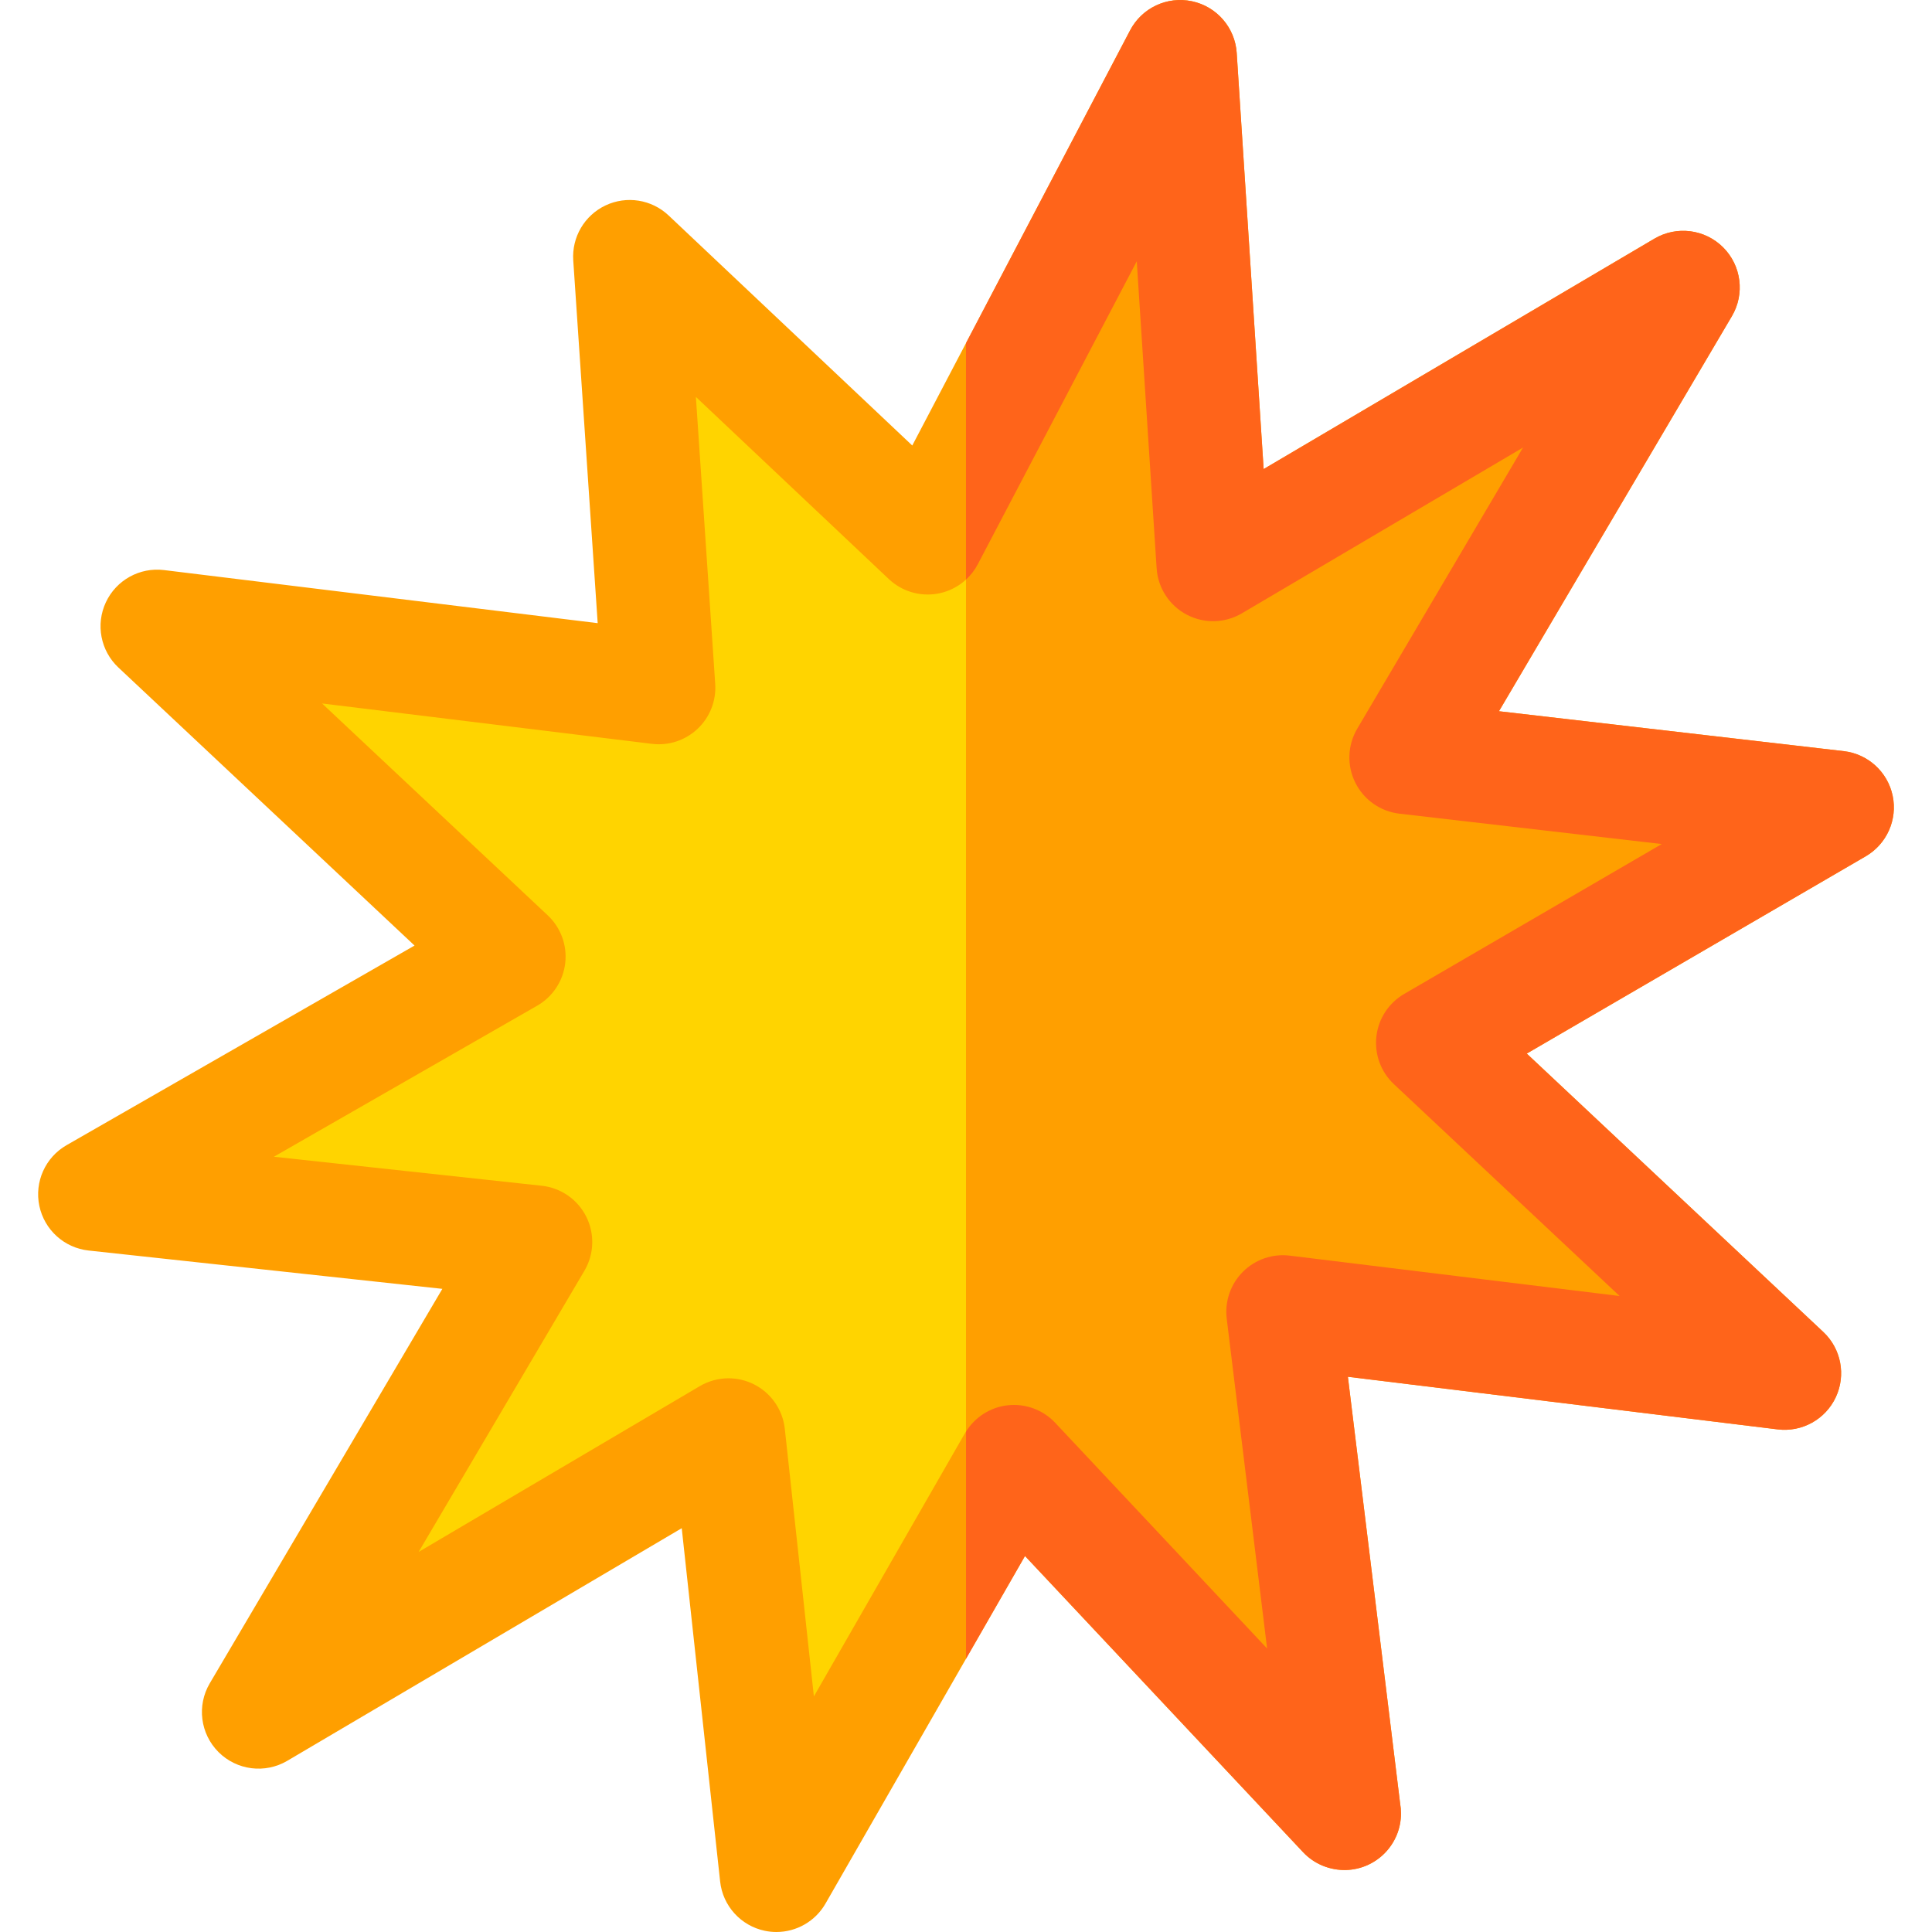 <svg id="Layer_1" enable-background="new 0 0 512.003 512.003" height="512" viewBox="0 0 512.003 512.003" width="512" xmlns="http://www.w3.org/2000/svg"><path d="m379.664 276.371 107.232-62.409-114.292-13.231 73.449-124.563-124.565 73.449-8.713-134.615-66.925 127.551-78.969-74.556 7.696 114.238-132.935-16.272 93.252 87.548-109.79 62.979 116.853 12.659-73.444 124.564 124.555-73.448 12.688 116.737 62.951-109.677 87.551 93.256-16.274-132.935 132.94 16.272z" fill="#ffd400"/><path d="m379.664 276.371 107.232-62.409-114.292-13.231 73.449-124.563-124.565 73.449-8.713-134.615-56.775 108.205v286.256l12.707-22.138 87.551 93.256-16.274-132.935 132.94 16.272z" fill="#ff9f00"/><path d="m205.759 512.003c-1.02 0-2.05-.104-3.077-.318-6.357-1.332-11.136-6.604-11.838-13.062l-10.177-93.632-104.536 61.643c-5.894 3.475-13.39 2.521-18.226-2.314-4.837-4.836-5.789-12.332-2.314-18.225l61.636-104.535-93.738-10.156c-6.46-.699-11.734-5.479-13.066-11.836-1.332-6.36 1.582-12.854 7.218-16.086l92.216-52.9-78.481-73.683c-4.73-4.439-6.069-11.419-3.318-17.295 2.751-5.875 8.97-9.318 15.407-8.529l114.928 14.068-6.476-96.138c-.415-6.158 2.984-11.94 8.567-14.574s12.207-1.578 16.696 2.659l64.581 60.973 57.733-110.03c3.123-5.952 9.824-9.103 16.398-7.703 6.574 1.396 11.418 6.996 11.852 13.704l7.139 110.273 103.553-61.061c5.893-3.477 13.389-2.521 18.225 2.314 4.838 4.837 5.789 12.333 2.314 18.226l-61.735 104.697 91.383 10.577c6.418.742 11.639 5.51 12.959 11.833s-1.557 12.782-7.139 16.031l-89.836 52.285 78.584 73.771c4.73 4.438 6.07 11.419 3.318 17.295-2.748 5.877-8.961 9.323-15.406 8.529l-113.896-13.942 13.844 113.084c.15.854.229 1.734.229 2.633 0 8.144-6.488 14.771-14.576 14.994-4.207.1-8.373-1.525-11.379-4.728l-73.689-78.489-52.867 92.11c-2.714 4.726-7.717 7.537-13.01 7.537zm-12.69-146.738c2.3 0 4.604.528 6.724 1.594 4.554 2.283 7.637 6.722 8.188 11.785l7.709 70.922 40.008-69.707c2.365-4.123 6.546-6.879 11.267-7.432 4.719-.549 9.426 1.167 12.678 4.633l56.154 59.812-10.699-87.403c-.561-4.581 1.02-9.165 4.281-12.429 3.266-3.265 7.852-4.849 12.43-4.282l87.402 10.699-59.813-56.146c-3.455-3.244-5.174-7.928-4.637-12.635.535-4.707 3.264-8.884 7.357-11.267l68.264-39.729-69.504-8.045c-5.041-.583-9.447-3.678-11.707-8.223s-2.066-9.924.512-14.297l43.936-74.511-74.512 43.936c-4.486 2.646-10.029 2.772-14.635.337-4.604-2.437-7.615-7.089-7.953-12.289l-5.264-81.343-42.123 80.28c-2.181 4.154-6.183 7.052-10.812 7.823-4.633.774-9.355-.665-12.77-3.888l-51.132-48.275 5.122 76.044c.301 4.464-1.405 8.825-4.652 11.899-3.247 3.075-7.703 4.549-12.136 3.997l-87.401-10.699 59.807 56.149c3.466 3.254 5.185 7.958 4.632 12.68-.553 4.723-3.311 8.901-7.435 11.268l-69.773 40.025 70.989 7.689c5.065.549 9.506 3.632 11.791 8.186 2.285 4.556 2.102 9.957-.486 14.346l-43.931 74.509 74.503-43.933c2.346-1.384 4.983-2.08 7.621-2.08z" fill="#ff9f00"/><path d="m501.58 210.895c-1.32-6.322-6.541-11.091-12.959-11.833l-91.381-10.577 61.732-104.696c3.477-5.894 2.523-13.39-2.313-18.227-4.838-4.835-12.332-5.791-18.227-2.313l-103.553 61.06-7.137-110.272c-.436-6.708-5.277-12.309-11.854-13.704-6.574-1.399-13.275 1.751-16.398 7.703l-43.49 82.887v62.671c1.255-1.152 2.32-2.522 3.132-4.07l42.123-80.279 5.264 81.343c.338 5.2 3.35 9.854 7.953 12.289 4.605 2.437 10.146 2.311 14.635-.337l74.512-43.936-43.936 74.51c-2.578 4.373-2.771 9.752-.512 14.298 2.26 4.545 6.666 7.64 11.707 8.223l69.504 8.045-68.264 39.729c-4.096 2.383-6.822 6.56-7.357 11.267-.537 4.707 1.182 9.391 4.637 12.635l59.813 56.146-87.402-10.699c-4.578-.566-9.164 1.018-12.43 4.282-3.264 3.264-4.842 7.848-4.281 12.429l10.699 87.403-56.154-59.813c-3.252-3.465-7.959-5.181-12.678-4.632-4.535.53-8.555 3.11-10.963 6.969v60.2l15.633-27.237 73.689 78.489c3.004 3.201 7.172 4.826 11.377 4.729 8.09-.226 14.578-6.853 14.578-14.994 0-.897-.078-1.778-.23-2.634l-13.844-113.084 113.896 13.942c6.447.794 12.658-2.651 15.408-8.528s1.412-12.855-3.318-17.295l-78.586-73.771 89.838-52.285c5.58-3.251 8.457-9.71 7.137-16.033z" fill="#ff641a"/></svg>